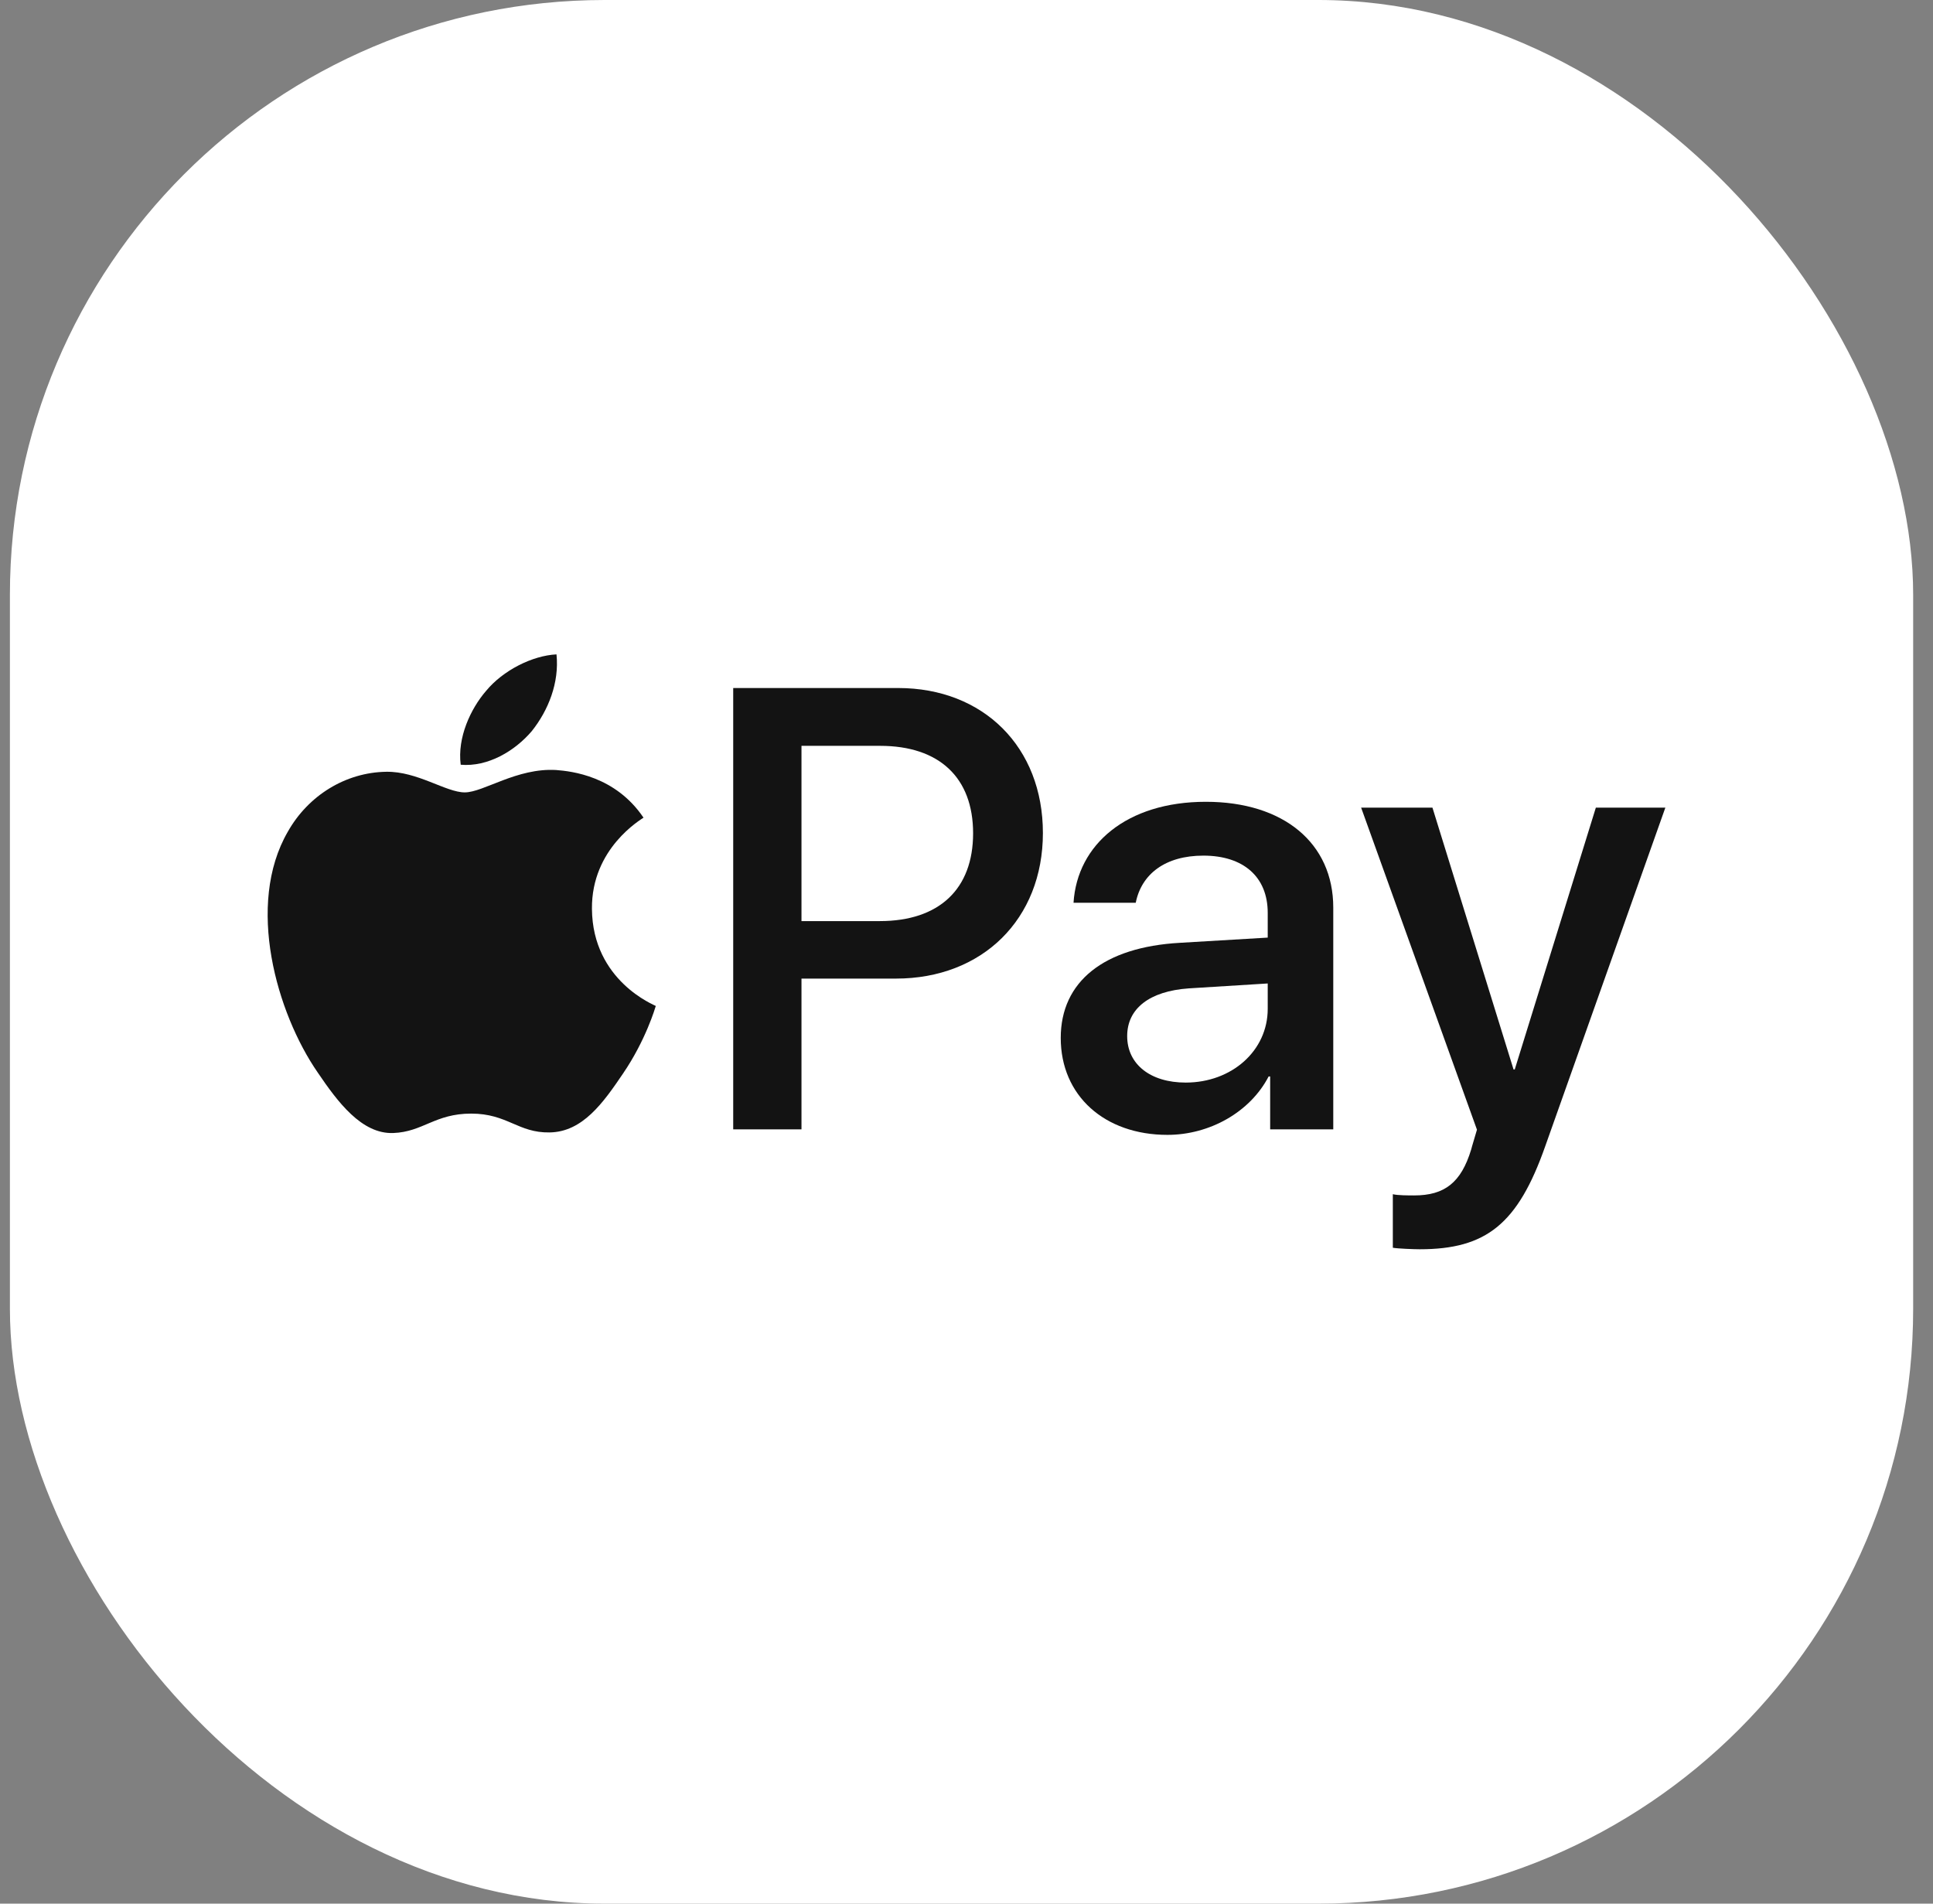 <svg width="65" height="64" viewBox="0 0 65 64" fill="none" xmlns="http://www.w3.org/2000/svg">
<rect x="0" y="0" width="65" height="64" fill="#808080" stroke="none"/>
<rect x="0.333" width="64" height="64" rx="20" fill="white"/>
<path d="M17.883 24.579C18.436 23.885 18.812 22.953 18.713 22C17.903 22.04 16.914 22.536 16.342 23.231C15.828 23.826 15.373 24.797 15.492 25.71C16.401 25.789 17.309 25.254 17.883 24.579Z" fill="#131313"/>
<path d="M18.702 25.888C17.382 25.809 16.259 26.64 15.628 26.64C14.998 26.64 14.032 25.928 12.987 25.947C11.628 25.967 10.367 26.738 9.677 27.964C8.258 30.418 9.302 34.057 10.682 36.055C11.352 37.043 12.16 38.131 13.224 38.092C14.229 38.053 14.623 37.439 15.845 37.439C17.066 37.439 17.421 38.092 18.485 38.072C19.589 38.053 20.279 37.084 20.949 36.094C21.718 34.967 22.033 33.879 22.052 33.82C22.033 33.8 19.924 32.988 19.905 30.556C19.885 28.519 21.56 27.55 21.639 27.49C20.693 26.086 19.215 25.928 18.702 25.888Z" fill="#131313"/>
<path d="M30.2 23.131C33.07 23.131 35.069 25.116 35.069 28.005C35.069 30.905 33.029 32.9 30.128 32.9H26.951V37.969H24.655V23.131L30.2 23.131ZM26.951 30.967H29.585C31.584 30.967 32.722 29.887 32.722 28.015C32.722 26.144 31.584 25.075 29.595 25.075H26.951V30.967Z" fill="#131313"/>
<path d="M35.669 34.895C35.669 33.003 37.114 31.841 39.677 31.697L42.629 31.522V30.689C42.629 29.486 41.819 28.766 40.466 28.766C39.185 28.766 38.385 29.383 38.191 30.35H36.099C36.222 28.396 37.883 26.956 40.548 26.956C43.162 26.956 44.833 28.345 44.833 30.514V37.969H42.711V36.19H42.66C42.035 37.393 40.671 38.154 39.257 38.154C37.145 38.154 35.669 36.838 35.669 34.895ZM42.629 33.918V33.064L39.974 33.229C38.652 33.322 37.903 33.908 37.903 34.833C37.903 35.779 38.682 36.396 39.871 36.396C41.419 36.396 42.629 35.327 42.629 33.918Z" fill="#131313"/>
<path d="M46.836 41.949V40.149C47 40.19 47.369 40.19 47.553 40.19C48.578 40.19 49.132 39.758 49.47 38.648C49.47 38.627 49.665 37.99 49.665 37.98L45.77 27.152H48.168L50.895 35.954H50.936L53.663 27.152H56L51.961 38.535C51.039 41.157 49.973 42 47.738 42C47.553 42 47 41.979 46.836 41.949Z" fill="#131313"/>
</svg>

